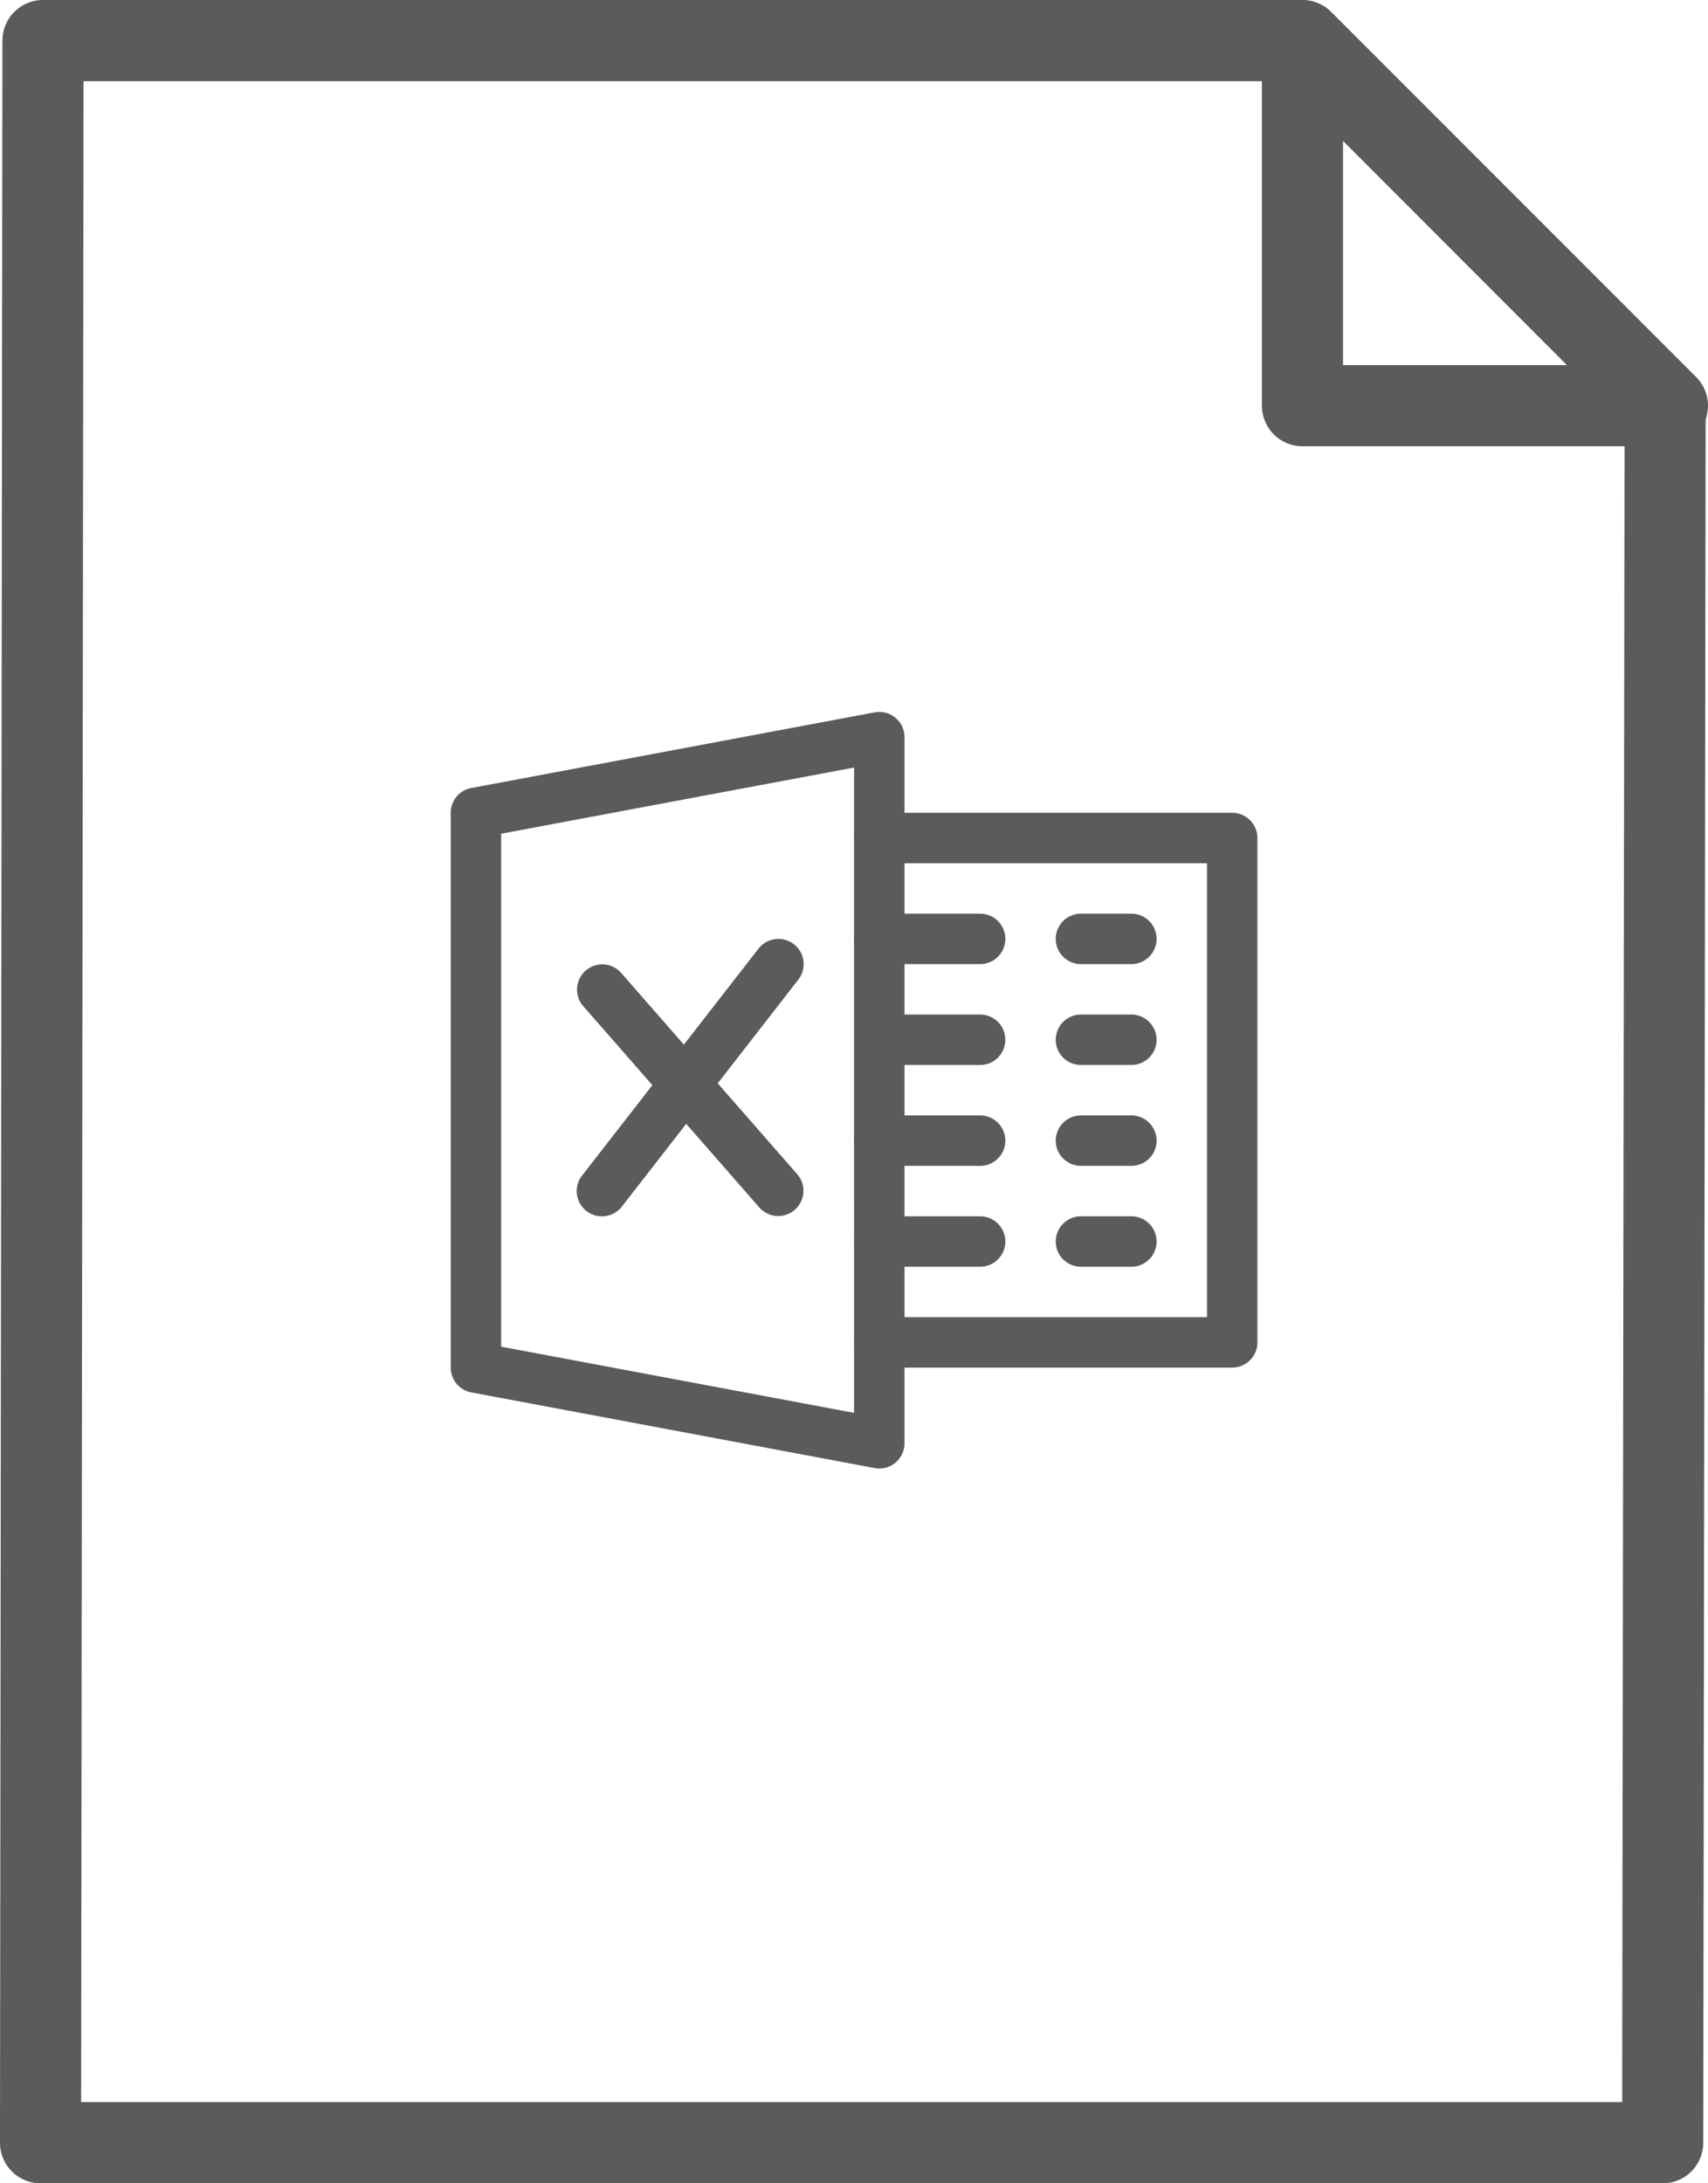 <svg xmlns="http://www.w3.org/2000/svg" xmlns:xlink="http://www.w3.org/1999/xlink" viewBox="0 0 360 460">
  <defs>
    <style>
      .cls-1 {
        clip-path: url(#clip-sheet_attachment_2);
      }

      .cls-2 {
        fill: #5b5b5b;
      }
    </style>
    <clipPath id="clip-sheet_attachment_2">
      <rect width="360" height="460"/>
    </clipPath>
  </defs>
  <g id="sheet_attachment_2" data-name="sheet_attachment – 2" class="cls-1">
    <g id="_005-file-4" data-name="005-file-4" transform="translate(7.086)">
      <path id="Path_48" data-name="Path 48" class="cls-2" d="M343.855,460H1.955A8.553,8.553,0,0,1-6.6,451.45L-6.086,8.556A8.558,8.558,0,0,1,2.466,0H267.435a8.554,8.554,0,0,1,6.048,2.506l76.928,77a8.579,8.579,0,0,1,2.5,6.05l-.511,365.9A8.552,8.552,0,0,1,343.855,460ZM10.5,442.89H335.31l.511-353.8L263.9,17.11H11.011Zm0,0" transform="translate(-0.489)"/>
      <path id="Path_49" data-name="Path 49" class="cls-2" d="M410.057,94.02h-76.93a8.546,8.546,0,0,1-8.545-8.545V8.549A8.548,8.548,0,0,1,339.175,2.5L416.1,79.431a8.546,8.546,0,0,1-6.044,14.59ZM341.679,76.927h47.744L341.679,29.179Zm0,0" transform="translate(-65.691 0)"/>
      <g id="excel" transform="translate(87.914 133.99)">
        <g id="Group_13" data-name="Group 13" transform="translate(0 16.01)">
          <g id="Group_12" data-name="Group 12">
            <path id="Path_678" data-name="Path 678" class="cls-2" d="M93.719,17.225A5.348,5.348,0,0,0,89.351,16.1L4.336,32.039A5.3,5.3,0,0,0,0,37.257v116.9a5.307,5.307,0,0,0,4.336,5.218l85.015,15.94a5.081,5.081,0,0,0,.978.1,5.314,5.314,0,0,0,5.313-5.313V21.317A5.3,5.3,0,0,0,93.719,17.225Zm-8.7,146.46L10.627,149.743V41.667L85.015,27.725Z" transform="translate(0 -16.01)"/>
          </g>
        </g>
        <g id="Group_15" data-name="Group 15" transform="translate(85.015 37.257)">
          <g id="Group_14" data-name="Group 14">
            <path id="Path_679" data-name="Path 679" class="cls-2" d="M335.7,79.99H261.313a5.313,5.313,0,1,0,0,10.627h69.075v95.642H261.313a5.313,5.313,0,1,0,0,10.627H335.7a5.315,5.315,0,0,0,5.313-5.313V85.3A5.315,5.315,0,0,0,335.7,79.99Z" transform="translate(-256 -79.99)"/>
          </g>
        </g>
        <g id="Group_17" data-name="Group 17" transform="translate(85.015 58.511)">
          <g id="Group_16" data-name="Group 16">
            <path id="Path_680" data-name="Path 680" class="cls-2" d="M282.567,143.99H261.313a5.313,5.313,0,1,0,0,10.627h21.254a5.313,5.313,0,0,0,0-10.627Z" transform="translate(-256 -143.99)"/>
          </g>
        </g>
        <g id="Group_19" data-name="Group 19" transform="translate(85.015 79.765)">
          <g id="Group_18" data-name="Group 18">
            <path id="Path_681" data-name="Path 681" class="cls-2" d="M282.567,207.99H261.313a5.313,5.313,0,1,0,0,10.627h21.254a5.313,5.313,0,0,0,0-10.627Z" transform="translate(-256 -207.99)"/>
          </g>
        </g>
        <g id="Group_21" data-name="Group 21" transform="translate(85.015 101.019)">
          <g id="Group_20" data-name="Group 20">
            <path id="Path_682" data-name="Path 682" class="cls-2" d="M282.567,271.99H261.313a5.313,5.313,0,1,0,0,10.627h21.254a5.313,5.313,0,0,0,0-10.627Z" transform="translate(-256 -271.99)"/>
          </g>
        </g>
        <g id="Group_23" data-name="Group 23" transform="translate(85.015 122.272)">
          <g id="Group_22" data-name="Group 22">
            <path id="Path_683" data-name="Path 683" class="cls-2" d="M282.567,335.99H261.313a5.313,5.313,0,1,0,0,10.627h21.254a5.313,5.313,0,0,0,0-10.627Z" transform="translate(-256 -335.99)"/>
          </g>
        </g>
        <g id="Group_25" data-name="Group 25" transform="translate(127.523 58.511)">
          <g id="Group_24" data-name="Group 24">
            <path id="Path_684" data-name="Path 684" class="cls-2" d="M399.94,143.99H389.313a5.313,5.313,0,0,0,0,10.627H399.94a5.313,5.313,0,1,0,0-10.627Z" transform="translate(-384 -143.99)"/>
          </g>
        </g>
        <g id="Group_27" data-name="Group 27" transform="translate(127.523 79.765)">
          <g id="Group_26" data-name="Group 26">
            <path id="Path_685" data-name="Path 685" class="cls-2" d="M399.94,207.99H389.313a5.313,5.313,0,0,0,0,10.627H399.94a5.313,5.313,0,1,0,0-10.627Z" transform="translate(-384 -207.99)"/>
          </g>
        </g>
        <g id="Group_29" data-name="Group 29" transform="translate(127.523 101.019)">
          <g id="Group_28" data-name="Group 28">
            <path id="Path_686" data-name="Path 686" class="cls-2" d="M399.94,271.99H389.313a5.313,5.313,0,0,0,0,10.627H399.94a5.313,5.313,0,1,0,0-10.627Z" transform="translate(-384 -271.99)"/>
          </g>
        </g>
        <g id="Group_31" data-name="Group 31" transform="translate(127.523 122.272)">
          <g id="Group_30" data-name="Group 30">
            <path id="Path_687" data-name="Path 687" class="cls-2" d="M399.94,335.99H389.313a5.313,5.313,0,0,0,0,10.627H399.94a5.313,5.313,0,1,0,0-10.627Z" transform="translate(-384 -335.99)"/>
          </g>
        </g>
        <g id="Group_33" data-name="Group 33" transform="translate(26.569 69.136)">
          <g id="Group_32" data-name="Group 32">
            <path id="Path_688" data-name="Path 688" class="cls-2" d="M126.517,220.311,89.323,177.8a5.313,5.313,0,0,0-8,6.992L118.515,227.3a5.313,5.313,0,0,0,8-6.992Z" transform="translate(-80.004 -175.984)"/>
          </g>
        </g>
        <g id="Group_35" data-name="Group 35" transform="translate(26.567 63.825)">
          <g id="Group_34" data-name="Group 34">
            <path id="Path_689" data-name="Path 689" class="cls-2" d="M125.77,161.118a5.313,5.313,0,0,0-7.46.925L81.115,209.863A5.315,5.315,0,0,0,89.5,216.4l37.194-47.821A5.31,5.31,0,0,0,125.77,161.118Z" transform="translate(-79.999 -159.992)"/>
          </g>
        </g>
      </g>
    </g>
  </g>
</svg>
